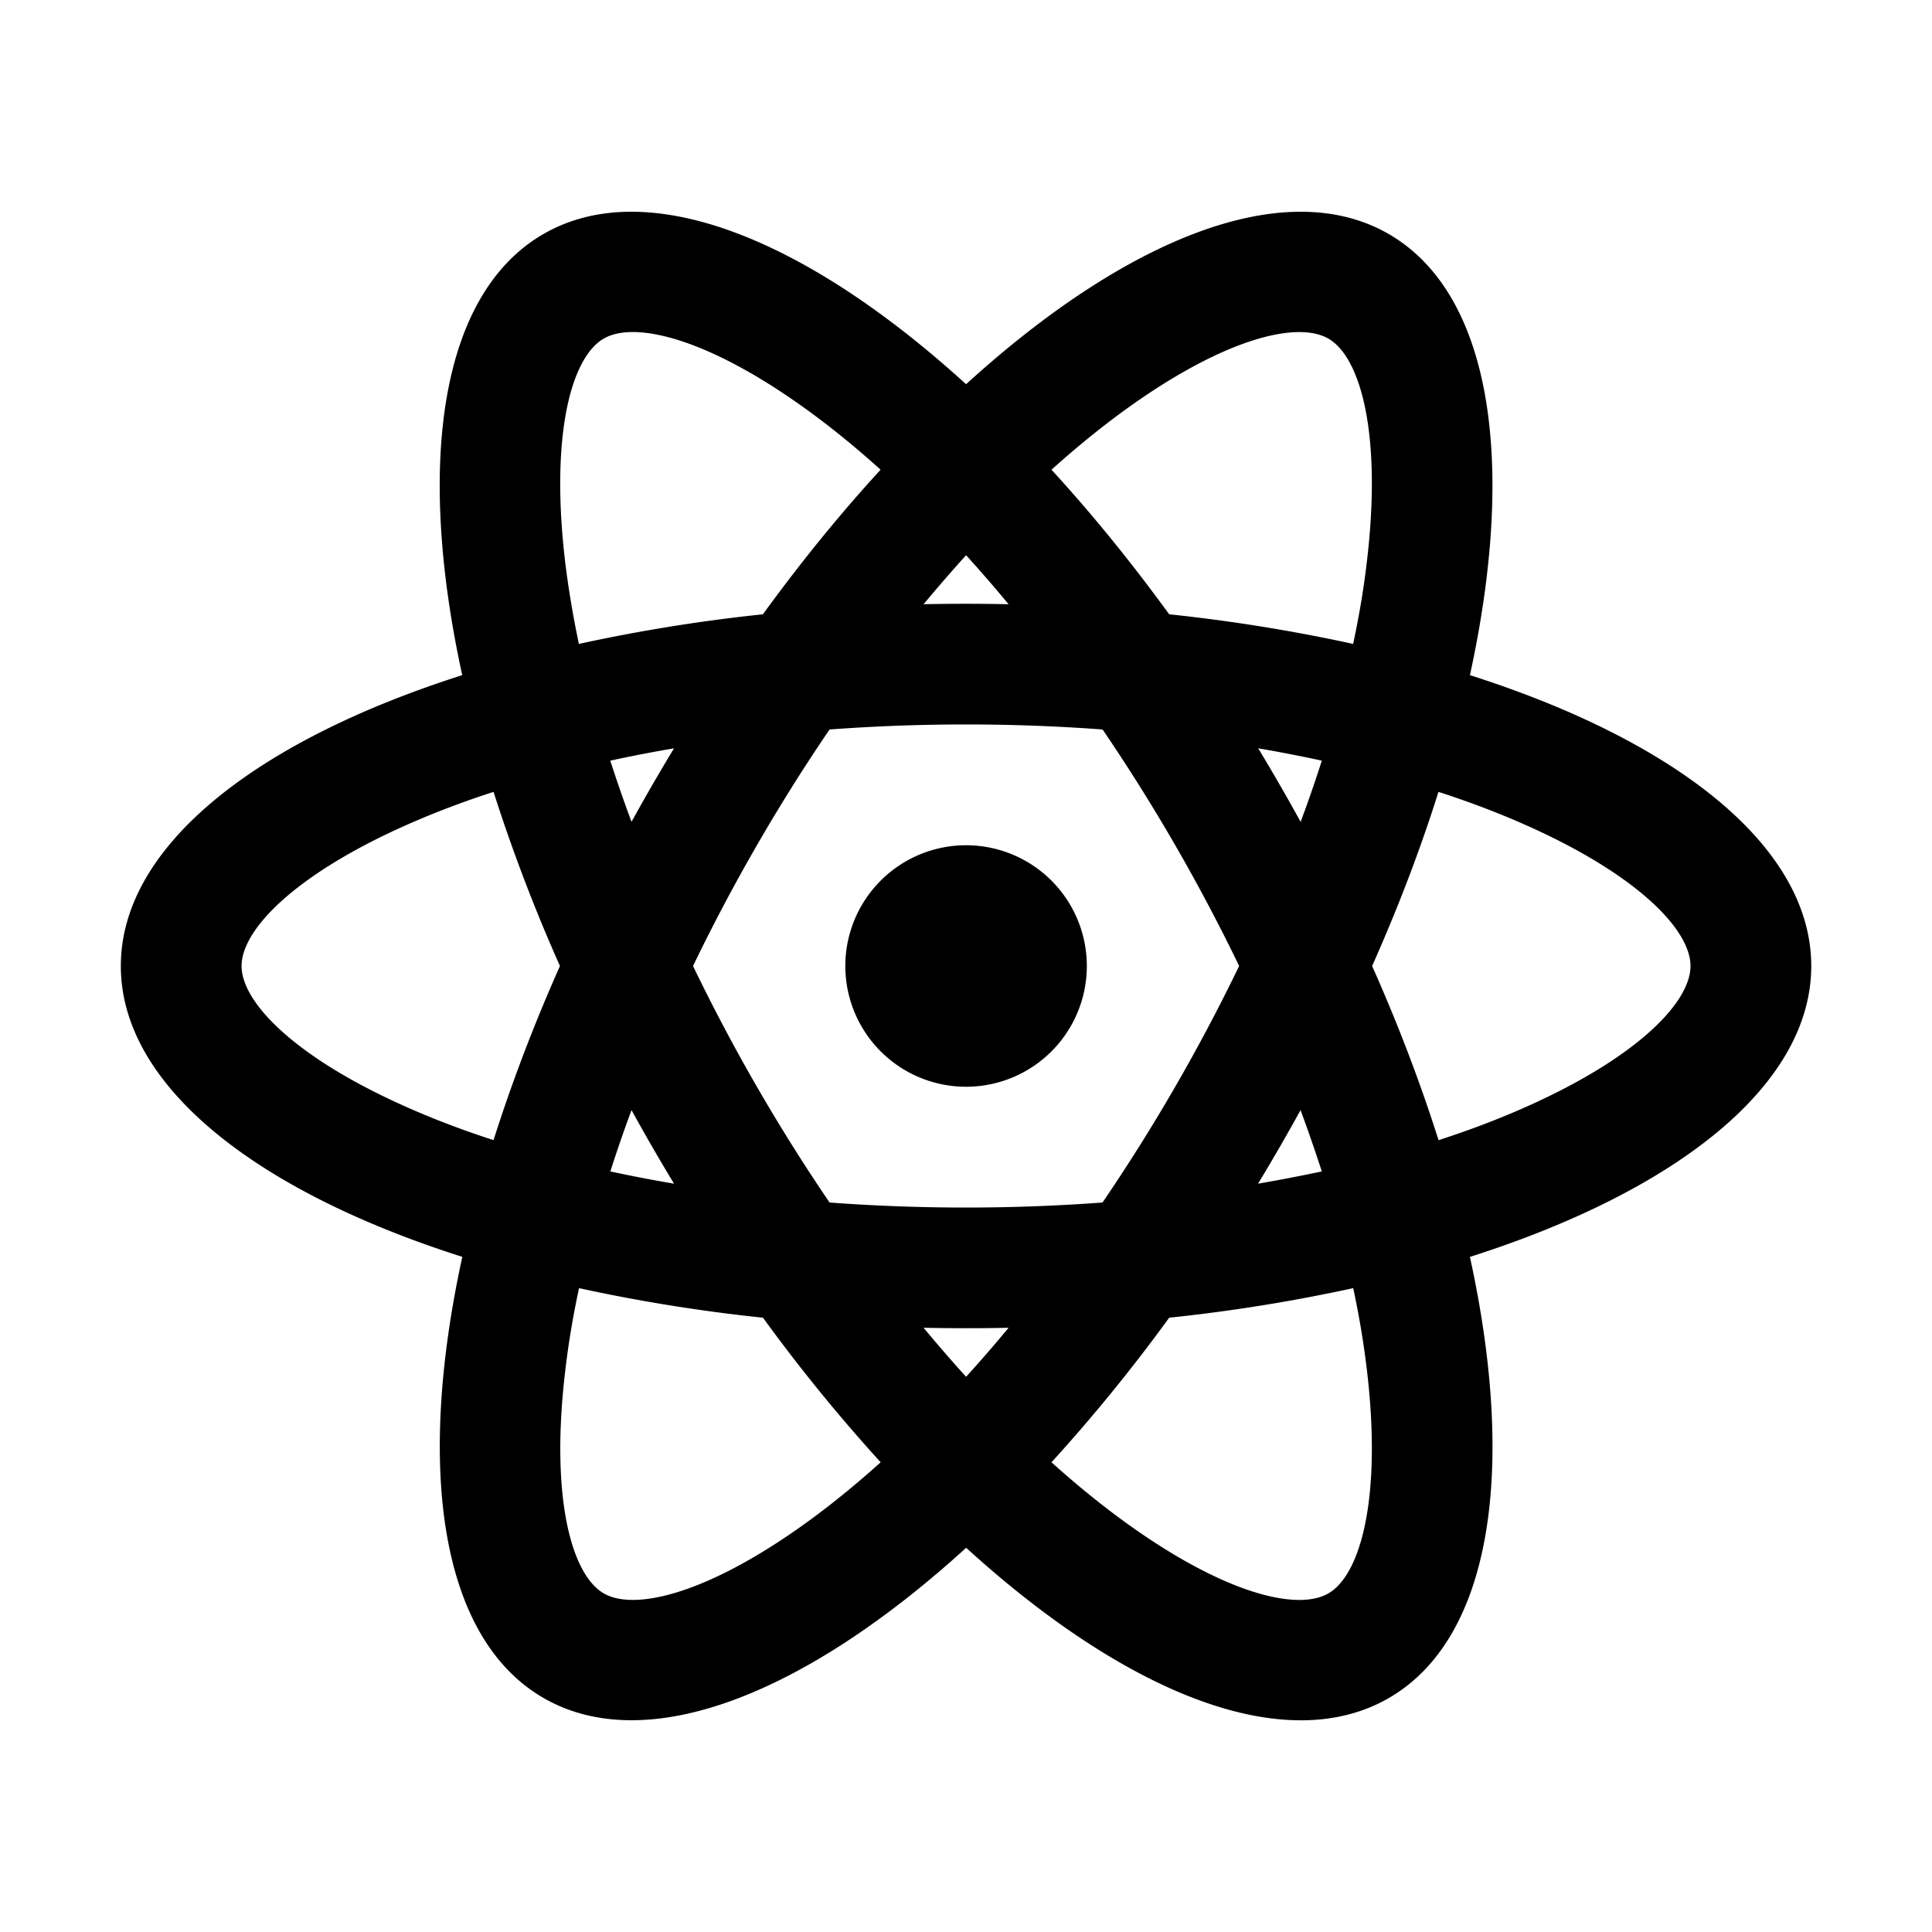 <svg xmlns="http://www.w3.org/2000/svg" width="3em" height="3em" viewBox="0 0 24 24"><path fill="currentColor" d="M12.001 13.5a1.5 1.5 0 1 1 0-3a1.5 1.5 0 0 1 0 3m-.528 2.994q.262.316.528.609q.266-.292.528-.609a25 25 0 0 1-1.056 0m-1.995-.125a21 21 0 0 1-2.285-.367q-.113.525-.17 1.015c-.19 1.583.075 2.545.478 2.777s1.368-.019 2.645-.974q.395-.296.794-.655a21 21 0 0 1-1.462-1.796m7.331-.367a21 21 0 0 1-2.285.367a21 21 0 0 1-1.462 1.796q.4.36.794.655c1.277.955 2.242 1.207 2.645.974c.403-.232.667-1.194.479-2.777a11 11 0 0 0-.17-1.015m1.45-.388c.577 2.639.274 4.74-1.008 5.48s-3.253-.048-5.25-1.867c-1.997 1.819-3.968 2.606-5.25 1.866s-1.585-2.84-1.009-5.48C3.168 14.794 1.501 13.48 1.501 12s1.667-2.793 4.241-3.613c-.576-2.64-.273-4.74 1.009-5.48s3.253.047 5.25 1.866c1.997-1.819 3.968-2.606 5.25-1.866s1.585 2.84 1.009 5.48c2.573.82 4.24 2.133 4.24 3.613s-1.668 2.794-4.241 3.614m-7.32-9.779q-.398-.359-.793-.655C8.869 4.225 7.904 3.973 7.5 4.206c-.403.232-.667 1.194-.479 2.778q.06.49.17 1.015a21 21 0 0 1 2.286-.368q.714-.981 1.462-1.796m3.585 1.796a21 21 0 0 1 2.285.368q.113-.526.17-1.015c.19-1.584-.075-2.546-.478-2.778s-1.368.019-2.645.974q-.395.296-.794.655q.748.815 1.462 1.796m-1.995-.125q-.262-.316-.528-.609q-.265.293-.528.609a25 25 0 0 1 1.056 0m-4.156 7.198a25 25 0 0 1-.528-.914q-.143.385-.263.762q.386.083.79.152m1.932.234a23 23 0 0 0 3.392 0A23 23 0 0 0 15.393 12a23 23 0 0 0-1.696-2.938a23 23 0 0 0-3.392 0A23 23 0 0 0 8.609 12a23 23 0 0 0 1.696 2.938m5.852-4.728q.143-.385.263-.761a18 18 0 0 0-.79-.153a25 25 0 0 1 .527.914M6.131 9.837q-.51.165-.964.36c-1.465.628-2.166 1.338-2.166 1.803s.7 1.175 2.166 1.803q.454.195.964.36c.222-.7.497-1.426.825-2.163a21 21 0 0 1-.825-2.163m1.45-.388q.121.375.264.76a25 25 0 0 1 .528-.913q-.405.069-.791.153m10.29 4.714q.51-.165.964-.36C20.3 13.175 21 12.465 21 12s-.7-1.175-2.166-1.803q-.454-.195-.965-.36c-.22.7-.496 1.426-.824 2.163c.328.737.603 1.463.825 2.163m-1.45.389q-.122-.377-.264-.762a25 25 0 0 1-.528.914q.405-.07.791-.152"/></svg>
